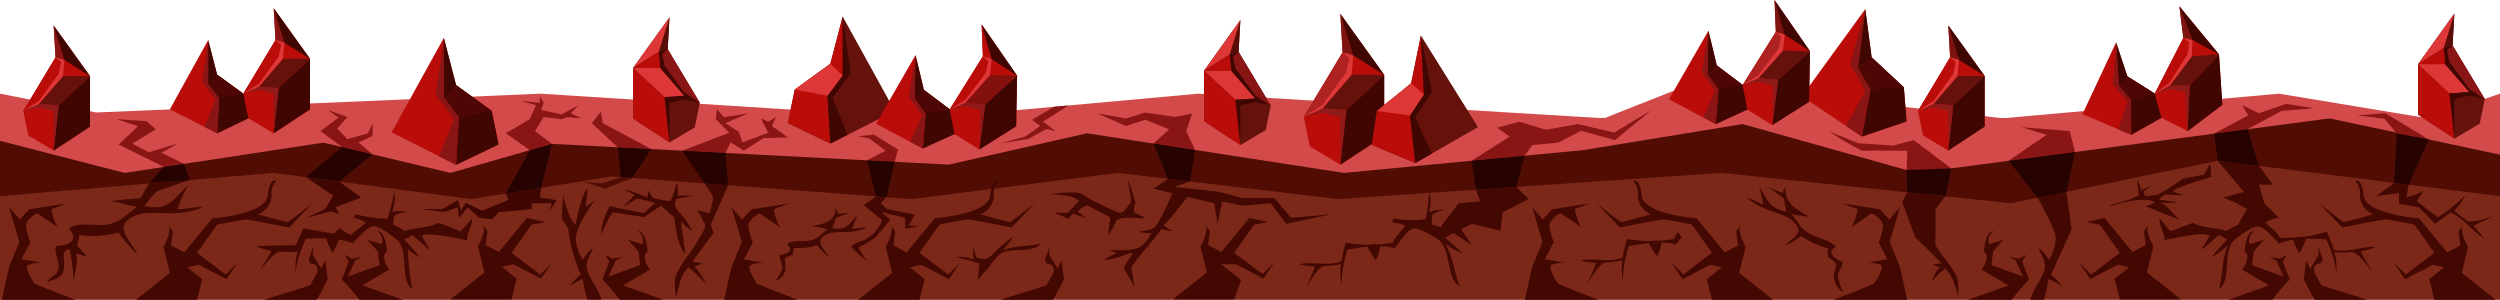 <svg xmlns="http://www.w3.org/2000/svg" viewBox="0 0 361.62 43.37"><defs><style>.cls-1{fill:#7c2818;}.cls-2{fill:#510d04;}.cls-3{fill:#d34a4a;}.cls-4{fill:#440802;}.cls-5{fill:#ba0c08;}.cls-6{fill:#3f0602;}.cls-7{fill:#66120c;}.cls-8{fill:#891515;}.cls-9{fill:#4f0705;}.cls-10{fill:#8e1a1a;}.cls-11{fill:#dd3737;}.cls-12{fill:#af2222;}.cls-13{fill:#7c140f;}.cls-14{fill:#590d07;}.cls-15{fill:#260301;}.cls-16{fill:#82100d;}</style></defs><g id="Capa_2" data-name="Capa 2"><g id="Layer_1" data-name="Layer 1"><rect class="cls-1" y="17.11" width="361.62" height="26.27"/><polygon class="cls-2" points="361.62 28.38 320.8 23.25 290.88 29.4 249.01 25.01 193.54 28.8 161.67 25.01 131.87 28.8 88.47 25.52 68.16 28.8 39.59 25.01 0 28.38 0 17.11 361.62 17.11 361.62 28.38"/><polygon class="cls-3" points="361.62 22.37 336.98 17.12 277.27 25.01 252.07 17.95 229.03 21.71 194.4 25.01 157.22 19.28 137.22 23.81 79.83 20.81 65.15 25.01 46.79 20.63 18.02 25.01 0 20.37 0 13.55 13.94 16.27 78.21 13.55 134.1 17.11 173.32 13.55 232.01 17.11 245.11 11.94 289.66 17.11 329.65 13.55 351.16 17.11 361.62 13.55 361.62 22.37"/><path class="cls-4" d="M105.32,26.79l-3.39-.26,1.25,1.95s-.39,2.1-.52,2.38l-1.79-.46a13.4,13.4,0,0,1,.76,1.43c.42.7.5.78.18,1.46a32.42,32.42,0,0,1-2.15,3.49,14.58,14.58,0,0,0-2,3.34,11.57,11.57,0,0,0,.13,2.93c.16-.79.43-1.6.62-2.41a5.24,5.24,0,0,1,1.16-2,21.86,21.86,0,0,1,2.58,2.5,9.24,9.24,0,0,0-1.69-2.57c.36-.19.73-.26,1.1-.47a7.7,7.7,0,0,0-1.41-.24c1-1.42,2.07-2.8,3.08-4.2l-.42-1.15Z"/><path class="cls-4" d="M125.4,32.9a15.54,15.54,0,0,0-2.14.23A11.35,11.35,0,0,1,124.1,31c-1.31,1.44-1.62,2.36-3.72,2a11.11,11.11,0,0,0,.55-1.53c.74-.18,1.76-.69,2.24-.78a14.53,14.53,0,0,1-2.06.21c0-.14,0-.25,0-.39l-.23-.43c-.06,2.06-1.88,2.3-3.47,2.66.83,0,1.51.34,2.33.36-1.05.8-1.31,1.4-2.55,1.69-.95.22-2.6-.17-3.32.52,1,1,0,1.48-1.06,1.56-.13.73.4,1.24.33,1.91s-.69,1.3-.93,1.81a1.91,1.91,0,0,0,1.4-1.93c0-1.39-.5-1.25,1.06-1.8,0-.31.17-.73.14-1a9.15,9.15,0,0,0,3.38-.38A15.06,15.06,0,0,0,120,37.3c-.75-1.35-2.45-2.5-.31-3.44C121.1,33.24,123.19,34,125.4,32.9Z"/><path class="cls-4" d="M84.29,40.34a18.91,18.91,0,0,0,.68,3h2c-.41-1.76-2.1-3.49-2.1-4.79,0-1.14.51-1.56.91-2.75a7.51,7.51,0,0,0-1.49,1.76,6.32,6.32,0,0,1-1-3.09c0-1.47,1.91-4.44,2.83-5.55a16.88,16.88,0,0,1-1.41,1c.11-.89.22-1.8.26-2.69-.81.8-1.46,4.12-1.74,5.24-.9-.5-1.78-4.24-1.78-4.24s-.19,3.14-.2,3.35l.94,1.48A22.42,22.42,0,0,0,84,39.69a9.52,9.52,0,0,0-1.57,1.67A11.63,11.63,0,0,1,84.29,40.34Z"/><path class="cls-4" d="M57.71,35c1.34,1.7.18,5.6,1.93,6.82A34.72,34.72,0,0,1,59,36.05a8.67,8.67,0,0,0,1.74,1.21,26,26,0,0,0-2.28-2.6c.4-.2.82-.41,1.22-.64.82.72,1.7,1.51,2.56,2.2-.36-.61-.85-1.39-1.2-2.1.81-.63,5.61.45,6.56.65-.25-.67.91-2.45.64-3.13a20.84,20.84,0,0,1-1.61,1.81l-3.19-1.22C62,33,60,32.9,58.57,33.41a9.85,9.85,0,0,0-1.71-.89,7.65,7.65,0,0,1,.19-1.33,5.06,5.06,0,0,1,1.84-.54,5.73,5.73,0,0,0-2.19,0,5.37,5.37,0,0,0,.35-2.93,32.68,32.68,0,0,1-1,3.89A16.7,16.7,0,0,1,51.52,31l-.16.17c.14-.08-.22.23-.3.31a6.11,6.11,0,0,1,1.88.72L50.71,34l-1.64-1-.82.8-4.38-.77-1.09,2.44s-3.86,0-5.74.18a15.14,15.14,0,0,0,2.22.65,29.33,29.33,0,0,1-1.78,2.93c.71-.76,1.87-2.39,2.81-2.8.28-.12,2.18.18,2.77-.07a9.11,9.11,0,0,0-.33,3,18.84,18.84,0,0,1,1.49-4.81c.77-.05,1.84-.1,2.94-.07a12.75,12.75,0,0,0,.93,2.08A7.08,7.08,0,0,0,49,34.67a6.38,6.38,0,0,1,2,.53c.75-.7,2.15-2.53,3.18-2.48C54.94,32.75,57.26,34.48,57.71,35Z"/><path class="cls-4" d="M212.94,35.44c-.43-.56-2-2.73-1.85-3.06a12.2,12.2,0,0,0-2.14.75,9.93,9.93,0,0,0-1.81-.66,7.6,7.6,0,0,1,0-1.35,5.11,5.11,0,0,1,1.76-.77,5.74,5.74,0,0,0-2.18.31,5.28,5.28,0,0,0,0-2.95,31.5,31.5,0,0,1-.49,4,16.63,16.63,0,0,1-4.57-.08l-.14.19c.13-.1-.19.26-.25.35a6.25,6.25,0,0,1,2,.47c-.54.84-1.49,1.55-1.78,2.46a18.09,18.09,0,0,1-2,.24,7,7,0,0,0-1.55.06,19.73,19.73,0,0,1-3.29-.3,20.38,20.38,0,0,0-.62,2.67c-1.67.81-4.27,0-6.11.45a14.79,14.79,0,0,0,2.28.35,28.21,28.21,0,0,1-1.38,3.14c.6-.85,1.54-2.61,2.42-3.14.26-.16,2.18-.11,2.74-.43a9.15,9.15,0,0,0,.06,3,19,19,0,0,1,.85-5,28.78,28.78,0,0,1,2.91-.45A12.25,12.25,0,0,0,199,37.65a6.59,6.59,0,0,0,.65-2,6.76,6.76,0,0,1,2.1.26c.65-.79,1.81-2.78,2.83-2.87.71-.06,3.23,1.35,3.75,1.86,1.56,1.51.9,5.52,2.81,6.51-.76-1.79-1-4.59-2.14-6.17a11.72,11.72,0,0,0,2.61,1.46A24.89,24.89,0,0,0,209,34.39c.37-.26.76-.52,1.12-.8C211,34.2,212,34.87,212.94,35.44Z"/><path class="cls-4" d="M242.75,33.57a3.37,3.37,0,0,0-.61,1,18.21,18.21,0,0,1-1.95.24,7.77,7.77,0,0,0-1.56.06,19.83,19.83,0,0,1-3.29-.3,23.06,23.06,0,0,0-.62,2.67c-1.67.81-4.27,0-6.11.45a15.17,15.17,0,0,0,2.28.35,29.22,29.22,0,0,1-1.37,3.14c.59-.85,1.54-2.61,2.41-3.14.27-.16,2.19-.11,2.74-.43a9.15,9.15,0,0,0,.06,3,19,19,0,0,1,.85-5c.76-.15,1.82-.34,2.91-.45a12.33,12.33,0,0,0,1.19,1.94,6.57,6.57,0,0,0,.66-2,6.81,6.81,0,0,1,2.1.26c.21-.26.48-.65.78-1Z"/><path class="cls-4" d="M343.71,28.38c.4-.07,3.31-.45,3.31-.45v1.61a20.32,20.32,0,0,1,2.85.47,19,19,0,0,1,2.29,2.38,22,22,0,0,0,2.22-1.62c1.78.49,3.24,2.78,4.9,3.68a14.23,14.23,0,0,0-1.49-1.77,29.21,29.21,0,0,1,3.1-1.46c-1,.25-2.87,1-3.88.78a13.83,13.83,0,0,1-2-1.55,7.71,7.71,0,0,0,1.55-2.22,18.89,18.89,0,0,1-3.9,3.18c-.67-.38-3.09-2.36-3.09-2.36l1-1.44a8.29,8.29,0,0,1-2.48.88l.33-1.77-2.08-.26Z"/><path class="cls-4" d="M319.61,23.79a14.73,14.73,0,0,1-.82,1.47l-3,.59A43.52,43.52,0,0,1,312,28.21a15.57,15.57,0,0,0-1.69.21,2.29,2.29,0,0,1-.24-.71,6.92,6.92,0,0,1,1.39-.94,9.46,9.46,0,0,0-1.84.83,1.86,1.86,0,0,0-.56-1.53,11.84,11.84,0,0,1,.3,2.24,25.63,25.63,0,0,1-4,1.34l-.08.15s0,0,0,.05c2.06-.7,5.31-1.43,6.44-.54l-1.32.55,5,2c-1-.71-1.71-2.09-3-2.57a14.48,14.48,0,0,0,2.54,0,23.13,23.13,0,0,0-2.67-.39c.27-.25.57-.51.83-.76.9,0,1.87.09,2.8.1-.48-.16-1.13-.35-1.63-.56.49-.6,4.83-1.86,5.69-2.11C319.58,25.3,320,24,319.61,23.79Z"/><path class="cls-4" d="M98.49,32a8.42,8.42,0,0,0,1.66,1.43,14,14,0,0,0-1.47-2.25c-.86-1-1.2-1.2-.91-2.36a10.75,10.75,0,0,1,2.38-.39,7.54,7.54,0,0,0-2.1-.13,12,12,0,0,0-.11-2A22.82,22.82,0,0,1,97,29.09a18.79,18.79,0,0,1-2.41-.42c-.5-.17-.54-.91-.71-1.12l-.27.94c.06,0,0,0,0,.06a32.87,32.87,0,0,0-3.27-1.21,11.2,11.2,0,0,0,1.45.85A19.71,19.71,0,0,1,90,30c.63-.42,2.25-1.29,2.25-1.29s2.19.51,2.49.65L93.1,30.83l-4.88-1a9.31,9.31,0,0,0-1.3,4.24,15.16,15.16,0,0,1,1.73-3.37l4.55.71c.57-.47,2.44-1.65,2.44-1.65l1.9,1.73s.37,4.23,1.59,5.21Z"/><path class="cls-4" d="M146.54,34.22a21.57,21.57,0,0,0-2.74,2.35c-1.08,1.06-1.16,1-2.53.69a4.23,4.23,0,0,1-.43-1.58,5,5,0,0,0,0,1.88,4.49,4.49,0,0,0-2.5-.35,27.24,27.24,0,0,1,3.32.93c-.07.57-.12,1.63-.26,2.41.5-.61,1-1.2,1.58-1.77a10.23,10.23,0,0,1,1.62-2c1.49-1.12,4.8-.05,5.88-1.53-1.61.41-4,.25-5.5,1A10.43,10.43,0,0,0,146.54,34.22Z"/><path class="cls-4" d="M164.05,30.63a2,2,0,0,1,.21-1.26l-1-3.25c-.27.31.62,2.91.26,3.26s-1,1.59-1.67,1.38A33.76,33.76,0,0,1,158.08,29c-1-.45-1.29-1-2.32-1.14a19.91,19.91,0,0,0-3.86.21c.77,0,1.57.18,2.36.24a4.49,4.49,0,0,1,1.84.72,21.28,21.28,0,0,1-1.75,1.8,6.71,6.71,0,0,0-1.9,0,9.22,9.22,0,0,1,2.07.86c.2-.25.42-.51.61-.78.66.21,1.36.43,2,.6-.36-.25-.84-.57-1.23-.89a2.18,2.18,0,0,1,1.46-.88l3.16,1.67.07.36a14.64,14.64,0,0,0-.27,2.27,10.88,10.88,0,0,0,1.14-2.13c1-.76,2.93-.23,4.16-.38C165.37,31.21,164.24,31,164.05,30.63Z"/><path class="cls-4" d="M162.61,38.86l1.49,2.63-.46-2.82c1.67-2.42,2.67-3.17,4.38-5.56a7.36,7.36,0,0,0,1.71.32,7.82,7.82,0,0,1-1.43-.81c1.23-1.18,4-4.81,4-4.81s-1.94-.6-2.7.16c0,0-2,4.59-2.69,5s-1.2.31-2.13.54a5.52,5.52,0,0,0,1.73.23A4.75,4.75,0,0,1,165,35.66c-.92.63-3.62.59-4.7.46.45.13.81.32,1.24.48-.62.29-1.24.59-1.82.93.84.2,3.21-.75,4-1C163.8,37.28,162.55,38.08,162.61,38.86Z"/><path class="cls-4" d="M25.69,30.25a18.35,18.35,0,0,1,1.55-3.54c-2.29,2.29-2.87,3.8-6.33,3.1a14.48,14.48,0,0,1,1.79-2.14L27.46,26l-5.78.35-1.35,2.32s-2.72.16-4.28.43c1.36.14,2.47.69,3.83.79-1.82,1.25-2.29,2.21-4.37,2.59-1.6.29-4.29-.47-5.56.61,1.64,1.74-.18,2.46-1.87,2.51-.27,1.2.56,2.09.39,3.2s-1.23,1.22-1.68,2c1.75-.64,2.4-.71,2.48-2.21.09-1.89-.46-2.11.79-2.56a27.8,27.8,0,0,1,.59,4.64c.14-1.27.7-2.73.38-4,.52.11,1,.33,1.5.42a9.18,9.18,0,0,0-1.27-1.42l-.09,0c0-.51.33-1.16.3-1.66a15.16,15.16,0,0,0,5.66-.37,24.39,24.39,0,0,0,2.81,3.23c-1.13-2.3-3.86-4.34-.24-5.74,2.38-.91,5.8.52,9.55-1.14C28.42,29.81,26.84,30.3,25.69,30.25Z"/><polygon class="cls-5" points="24.57 15.82 30.11 5.79 31.41 10.81 35.19 13.55 39.85 5.79 39.59 1.19 44.84 8.5 44.84 15.82 39.59 19.28 35.92 17.11 31.41 19.28 24.57 15.82"/><polygon class="cls-6" points="44.84 8.5 44.84 15.82 39.59 19.28 40.3 12.73 44.84 8.5"/><polygon class="cls-6" points="35.92 17.11 35.19 13.55 31.41 10.81 30.11 5.79 30.11 12.04 31.71 14.21 31.41 19.28 35.92 17.11"/><polygon class="cls-7" points="44.84 8.5 40.92 8.5 37.44 12.54 40.3 12.73 44.84 8.5"/><polygon class="cls-8" points="30.11 5.79 29.25 11.81 31.17 14.44 29.59 18.36 31.41 19.28 31.71 14.21 30.11 12.04 30.11 5.79"/><polygon class="cls-9" points="31.41 10.81 30.11 12.04 31.71 14.21 35.19 13.55 31.41 10.81"/><polygon class="cls-5" points="35.19 13.55 37.44 12.54 40.92 8.5 41.14 6.18 39.85 5.79 35.19 13.55"/><polygon class="cls-8" points="41.14 6.18 39.59 1.19 39.85 5.79 41.14 6.18"/><polygon class="cls-6" points="41.14 6.18 39.59 1.19 44.84 8.5 41.14 6.18"/><polygon class="cls-10" points="35.19 13.55 37.44 12.54 40.3 12.73 39.59 19.28 39.59 13.55 37.44 13.05 35.19 13.55"/><polygon class="cls-11" points="35.19 13.55 37.44 12.54 40.92 8.5 41.14 6.18 39.85 5.79 40.66 6.49 40.3 8.18 37.44 12.12 35.19 13.55"/><polygon class="cls-5" points="3.37 16.05 8.03 8.3 7.76 3.69 13.02 11.01 13.02 18.32 7.76 21.78 4.1 19.61 3.37 16.05"/><polygon class="cls-6" points="13.02 11.01 13.02 18.32 7.76 21.78 8.48 15.24 13.02 11.01"/><polygon class="cls-7" points="13.02 11.01 9.1 11.01 5.61 15.04 8.48 15.24 13.02 11.01"/><polygon class="cls-5" points="3.37 16.05 5.61 15.04 9.1 11.01 9.32 8.68 8.03 8.3 3.37 16.05"/><polygon class="cls-8" points="9.32 8.68 7.76 3.69 8.03 8.3 9.32 8.68"/><polygon class="cls-6" points="9.32 8.68 7.76 3.69 13.02 11.01 9.32 8.68"/><polygon class="cls-10" points="3.37 16.05 5.61 15.04 8.48 15.24 7.76 21.78 7.76 16.05 5.61 15.56 3.37 16.05"/><polygon class="cls-11" points="3.37 16.05 5.61 15.04 9.1 11.01 9.32 8.68 8.03 8.3 8.84 8.99 8.48 10.68 5.61 14.62 3.37 16.05"/><polygon class="cls-5" points="188.59 16.91 194.2 7.56 193.88 2 200.22 10.82 200.22 19.65 193.88 23.82 189.47 21.2 188.59 16.91"/><polygon class="cls-6" points="200.22 10.82 200.22 19.65 193.88 23.82 194.74 15.93 200.22 10.82"/><polygon class="cls-7" points="200.22 10.82 195.49 10.82 191.29 15.69 194.74 15.93 200.22 10.82"/><polygon class="cls-12" points="188.59 16.91 191.29 15.69 195.49 10.82 195.75 8.02 194.2 7.56 188.59 16.91"/><polygon class="cls-13" points="195.75 8.02 193.88 2 194.2 7.56 195.75 8.02"/><polygon class="cls-6" points="195.75 8.02 193.88 2 200.22 10.82 195.75 8.02"/><polygon class="cls-10" points="188.59 16.91 191.29 15.69 194.74 15.93 193.88 23.82 193.88 16.91 191.29 16.31 188.59 16.91"/><polygon class="cls-11" points="188.59 16.91 191.29 15.69 195.49 10.82 195.75 8.02 194.2 7.56 195.17 8.4 194.74 10.44 191.29 15.18 188.59 16.91"/><path class="cls-4" d="M62.83,19c0,.08-.1.17-.16.25A.5.5,0,0,0,62.83,19Z"/><polygon class="cls-5" points="56.65 19.14 64.2 5.48 65.97 12.31 71.13 16.05 72.12 20.89 65.97 23.85 56.65 19.14"/><polygon class="cls-6" points="72.12 20.89 71.13 16.05 65.97 12.31 64.2 5.48 64.2 13.99 66.38 16.94 65.97 23.85 72.12 20.89"/><polygon class="cls-8" points="64.2 5.48 63.03 13.67 65.64 17.25 63.49 22.6 65.97 23.85 66.38 16.94 64.2 13.99 64.2 5.48"/><polygon class="cls-9" points="65.97 12.31 64.2 13.99 66.38 16.94 71.13 16.05 65.97 12.31"/><path class="cls-4" d="M123.25,15.87c0,.08.1.17.16.25A.5.5,0,0,1,123.25,15.87Z"/><polygon class="cls-7" points="129.43 16.05 121.89 2.39 120.11 9.22 114.96 12.96 113.96 17.8 120.11 20.76 129.43 16.05"/><polygon class="cls-5" points="113.96 17.8 114.96 12.96 120.11 9.22 121.89 2.39 121.89 10.9 119.7 13.85 120.11 20.76 113.96 17.8"/><polygon class="cls-6" points="121.89 2.39 123.05 10.58 120.44 14.16 122.59 19.51 120.11 20.76 119.7 13.85 121.89 10.9 121.89 2.39"/><polygon class="cls-11" points="120.11 9.22 121.89 10.9 119.7 13.85 114.96 12.96 120.11 9.22"/><path class="cls-4" d="M28.51,43.37H19.65l4.92-3.9-.93-3.77s1.36-2.34.68-3.2l.7,1-.29,2,1.93,1,4.07-4.93s7.71-.55,8-3.27,1.24-2.15,1.24-2.15a2.81,2.81,0,0,0-.68,2.28A3.05,3.05,0,0,1,37.33,31s4,1.11,4.25,1.11,3.64-2.73,3.64-2.73l-3.39,3.53S36,31.76,35.54,31.76s-4.13.74-4.13.74l-2.9,4.07,4.13,3.14L34.37,38l-1.61,2.39-4-2.09-1.67.37,2.16,1.72Z"/><path class="cls-4" d="M74,36.57l2.9-4.07,2-.39q-1.36-.27-2.67-.6h0l-4.07,4.93-1.93-1,.29-2-.7-1c.68.86-.68,3.2-.68,3.2l.93,3.77-4.92,3.9H74l.74-3-2.16-1.72,1.67-.37,4,2.09L79.87,38l-1.73,1.72Z"/><path class="cls-4" d="M10.9,43.37H.25L1.32,38.6,2.8,35,1.32,30l1.54,1.74,1.36-1.47,5.43-.84-2.22.84S7.92,32.75,8.6,33c0,0-3.09-2-3.12-2.16a2.92,2.92,0,0,0-1.63,1.42c-.31.8.55,2.78.55,2.78L3.11,37.49,6,38a4.75,4.75,0,0,0-2,.37c-.5.37.88,2.54,1,2.65C5.51,41.3,10.9,43.37,10.9,43.37Z"/><polygon class="cls-7" points="101.23 14.87 96.58 7.11 96.84 2.5 91.58 9.82 91.58 17.14 96.84 20.6 100.5 18.42 101.23 14.87"/><polygon class="cls-5" points="91.58 9.82 91.58 17.14 96.84 20.6 96.13 14.05 91.58 9.82"/><polygon class="cls-11" points="91.58 9.82 95.51 9.82 98.99 13.85 96.13 14.05 91.58 9.82"/><polygon class="cls-8" points="101.23 14.87 98.99 13.85 95.51 9.82 95.29 7.5 96.58 7.11 101.23 14.87"/><polygon class="cls-14" points="95.29 7.5 96.84 2.5 96.58 7.11 95.29 7.5"/><polygon class="cls-11" points="95.29 7.5 96.84 2.5 91.58 9.82 95.29 7.5"/><polygon class="cls-6" points="101.23 14.87 98.99 13.85 96.13 14.05 96.84 20.6 96.84 14.87 98.99 14.37 101.23 14.87"/><polygon class="cls-6" points="101.23 14.87 98.99 13.85 95.51 9.82 95.29 7.5 96.58 7.11 95.77 7.81 96.13 9.5 98.99 13.44 101.23 14.87"/><polygon class="cls-5" points="91.58 9.82 95.29 7.5 95.51 9.82 91.58 9.82"/><polygon class="cls-7" points="183.81 15.26 179.16 7.5 179.42 2.89 174.17 10.21 174.17 17.52 179.42 20.98 183.08 18.81 183.81 15.26"/><polygon class="cls-5" points="174.17 10.21 174.17 17.52 179.42 20.98 178.71 14.44 174.17 10.21"/><polygon class="cls-11" points="174.17 10.21 178.09 10.21 181.57 14.24 178.71 14.44 174.17 10.21"/><polygon class="cls-8" points="183.81 15.26 181.57 14.24 178.09 10.21 177.87 7.88 179.16 7.5 183.81 15.26"/><polygon class="cls-14" points="177.87 7.88 179.42 2.89 179.16 7.5 177.87 7.88"/><polygon class="cls-11" points="177.87 7.88 179.42 2.89 174.17 10.21 177.87 7.88"/><polygon class="cls-6" points="183.81 15.26 181.57 14.24 178.71 14.44 179.42 20.98 179.42 15.26 181.57 14.76 183.81 15.26"/><polygon class="cls-6" points="183.81 15.26 181.57 14.24 178.09 10.21 177.87 7.88 179.16 7.5 178.35 8.2 178.71 9.88 181.57 13.82 183.81 15.26"/><polygon class="cls-5" points="174.17 10.21 177.87 7.88 178.09 10.21 174.17 10.21"/><polygon class="cls-8" points="23.71 24.14 17.17 20.91 19.96 18.25 16.86 17.23 21.23 17.54 22.53 18.72 19.13 20.77 21.52 22.03 25.72 20.77 23.35 22.09 26.62 23.7 23.71 24.14"/><polygon class="cls-15" points="21.68 26.39 23.71 24.14 26.62 23.7 27.46 26.04 21.68 26.39"/><path class="cls-4" d="M44.84,41.28l-6.67,2.09H45.8a31.08,31.08,0,0,0,1.6-3l-.35-2.74-.58,1.25-1.25-2.09.11-1.25L44.84,37s-.54,1,.38,1.17.67,1.25.67,1.25Z"/><path class="cls-4" d="M49.5,40.5A27.72,27.72,0,0,1,52,43.37H58.3l-5.88-2.09L56.3,39s-1.41-1.88-.33-2.65c0,0-.17-3-1.42-2.92a1.61,1.61,0,0,1,.67,1.9l-2.08-.65,1.5,1.67.25,2L50.3,40l1.09-2.33,1-.5-1.53.25-1-.58.58,1-1,2.58Z"/><path class="cls-4" d="M133,43.37h-8.86l4.91-3.9-.93-3.77s1.36-2.34.68-3.2l.7,1-.28,2,1.93,1,4.06-4.93s7.71-.55,8-3.27,1.23-2.15,1.23-2.15a2.81,2.81,0,0,0-.68,2.28A3.05,3.05,0,0,1,141.82,31s4,1.11,4.25,1.11,3.64-2.73,3.64-2.73l-3.39,3.53s-5.85-1.17-6.29-1.17-4.13.74-4.13.74L133,36.57l4.13,3.14L138.86,38l-1.6,2.39-4-2.09-1.66.37,2.15,1.72Z"/><path class="cls-4" d="M178.51,36.57l2.89-4.07,2-.39q-1.36-.27-2.67-.6h0l-4.06,4.93-1.93-1,.28-2-.7-1c.68.86-.67,3.2-.67,3.2l.92,3.77-4.91,3.9h8.86l1-2.82-2.89-2.27h2.12l4,2.09,1.6-2.39-1.72,1.72Z"/><path class="cls-4" d="M115.39,43.37H104.74l1.08-4.77L107.3,35,105.82,30l1.54,1.74,1.35-1.47,5.43-.84-2.22.84s.49,2.51,1.17,2.75c0,0-3.08-2-3.11-2.16a2.93,2.93,0,0,0-1.64,1.42c-.3.8.56,2.78.56,2.78l-1.3,2.46,2.9.5a4.75,4.75,0,0,0-2,.37c-.49.37.89,2.54,1,2.65C110,41.3,115.39,43.37,115.39,43.37Z"/><path class="cls-4" d="M231.2,43.37H220.55l1.08-4.77L223.11,35,221.63,30l1.54,1.74,1.36-1.47L230,29.4l-2.22.84s.49,2.51,1.17,2.75c0,0-3.08-2-3.11-2.16a2.89,2.89,0,0,0-1.63,1.42c-.31.8.55,2.78.55,2.78l-1.29,2.46,2.89.5a4.75,4.75,0,0,0-2,.37c-.49.37.89,2.54,1,2.65C225.81,41.3,231.2,43.37,231.2,43.37Z"/><path class="cls-4" d="M151.34,41.28l-6.68,2.09h7.63a33.54,33.54,0,0,0,1.61-3l-.35-2.74L153,38.87l-1.26-2.09.12-1.25L151.34,37s-.55,1,.37,1.17.67,1.25.67,1.25Z"/><path class="cls-4" d="M87.2,40.5a27.72,27.72,0,0,1,2.45,2.87H96l-5.88-2.09L94,39s-1.41-1.88-.33-2.65c0,0-.17-3-1.42-2.92a1.61,1.61,0,0,1,.67,1.9l-2.08-.65,1.5,1.67.25,2L88,40l1.09-2.33,1-.5-1.53.25-1-.58.58,1-1,2.58Z"/><path class="cls-4" d="M283.12,40.21a15,15,0,0,0-2-3.07A35.73,35.73,0,0,1,279,34l-.36-.26c-.29-.19-.6-.37-.9-.55.13.44-.55,1-.66,1.19,0,0,4,3.82,3.74,3.74a7.21,7.21,0,0,0-1.23.11c.34.21.67.3,1,.49-.66.47-.89,1.44-1.3,2.12a14.65,14.65,0,0,1,2.09-2,5.49,5.49,0,0,1,1.16,1.8c.22.72.52,1.45.71,2.15A9.47,9.47,0,0,0,283.12,40.21Z"/><path class="cls-4" d="M252.6,28.52a21.69,21.69,0,0,1,2.43,1.1,14.75,14.75,0,0,0-.61-2.77c1.28,2.14,1.48,3.3,4,3.76a12.58,12.58,0,0,1-.39-1.94c-.82-.49-1.92-1.46-2.46-1.75a19.24,19.24,0,0,0,2.34,1c.05-.15,0-.29.05-.44l.34-.39c-.28,2.33,1.78,3.32,3.55,4.35-.95-.28-1.79-.21-2.74-.51,1.09,1.32,1.29,2.09,2.67,2.9,1.06.62,3,.84,3.75,1.9-1.36.71-.2,1.68,1,2.17,0,.87-.66,1.24-.69,2a9.28,9.28,0,0,0,.78,2.39,2.74,2.74,0,0,1-1.31-2.72c.23-1.56.79-1.21-.92-2.44.09-.33-.08-.88,0-1.22a12.75,12.75,0,0,1-3.85-1.76,13.4,13.4,0,0,1-2.36,1.39c1.09-1.23,3.23-1.85.92-3.75C257.51,30.6,255,30.63,252.6,28.52Z"/><path class="cls-4" d="M298.9,27.75l-4.17.86s2.67,4.64,2.63,5.89a6.33,6.33,0,0,1-1,3.09,7.07,7.07,0,0,0-1.49-1.76c.41,1.19.91,1.61.91,2.75,0,1.3-1.69,3-2.09,4.79h1.94a17.89,17.89,0,0,0,.68-3,11.33,11.33,0,0,1,1.92,1,9.91,9.91,0,0,0-1.57-1.67c.91-1.89,3-6.54,3-6.54Z"/><path class="cls-4" d="M322.93,35c-1.35,1.7-.18,5.6-1.94,6.82.52-1.87.4-4.68,1.32-6.39a11.72,11.72,0,0,1-2.4,1.79,26,26,0,0,1,2.28-2.6c-.41-.2-.83-.41-1.22-.64-.83.72-1.7,1.51-2.57,2.2.36-.61.86-1.39,1.21-2.1-.81-.63-5.61.45-6.57.65.26-.67-.91-2.45-.63-3.13A20.84,20.84,0,0,0,314,33.45l3.19-1.22c1.39.77,3.41.67,4.86,1.18a9.41,9.41,0,0,1,1.7-.89,15.15,15.15,0,0,1,1.33-2.28s-3-1.67-3.64-1.63l3.14-.86-3.81-4.5,6,.75,2,2.72h-2l.76,2.68c-.14-.08,2,2,2.06,2.05a6.31,6.31,0,0,0-1.88.72c.64.76,1.68,1.35,2.08,2.21a18.68,18.68,0,0,0,2,0,7.27,7.27,0,0,1,1.54-.15,18.94,18.94,0,0,0,3.23-.72,21.25,21.25,0,0,1,1,2.57c1.75.58,4.23-.52,6.11-.35a14.67,14.67,0,0,1-2.21.65,31.23,31.23,0,0,0,1.77,2.93c-.7-.76-1.86-2.39-2.8-2.8-.28-.12-2.18.18-2.77-.07a9.68,9.68,0,0,1,.33,3,18.84,18.84,0,0,0-1.49-4.81c-.78-.05-1.85-.1-2.94-.07a12.81,12.81,0,0,1-.94,2.08,6.78,6.78,0,0,1-.91-1.94,6.37,6.37,0,0,0-2.05.53c-.74-.7-2.15-2.53-3.17-2.48C325.7,32.75,323.38,34.48,322.93,35Z"/><path class="cls-4" d="M352.12,43.37H361l-4.91-3.9L357,35.7s-1.36-2.34-.68-3.2l-.7,1,.28,2-1.93,1-4.06-4.93s-7.71-.55-8-3.27-1.23-2.15-1.23-2.15a2.81,2.81,0,0,1,.68,2.28A3.05,3.05,0,0,0,343.31,31s-4,1.11-4.26,1.11-3.63-2.73-3.63-2.73l3.39,3.53s5.86-1.17,6.29-1.17,4.13.74,4.13.74l2.89,4.07L348,39.71,346.27,38l1.6,2.39,4-2.09,1.66.37-2.15,1.72Z"/><path class="cls-4" d="M306.62,36.57l-2.89-4.07-2-.39q1.36-.27,2.67-.6h0l4.06,4.93,1.93-1-.28-2,.7-1c-.68.86.68,3.2.68,3.2l-.93,3.77,4.91,3.9h-8.86l-.73-3L308,38.66l-1.66-.37-4,2.09L300.77,38l1.72,1.72Z"/><path class="cls-4" d="M335.79,41.28l6.68,2.09h-7.63a33.54,33.54,0,0,1-1.61-3l.35-2.74.59,1.25,1.25-2.09-.12-1.25.49,1.42s.55,1-.37,1.17-.67,1.25-.67,1.25Z"/><path class="cls-4" d="M331.14,40.5a27.72,27.72,0,0,0-2.45,2.87h-6.36l5.88-2.09L324.33,39s1.42-1.88.34-2.65c0,0,.16-3,1.41-2.92a1.61,1.61,0,0,0-.66,1.9l2.08-.65L326,36.38l-.25,2L330.33,40l-1.08-2.33-1-.5,1.54.25,1-.58-.58,1,1,2.58Z"/><path class="cls-4" d="M247.63,43.37h8.86l-4.91-3.9.92-3.77s-1.36-2.34-.68-3.2l-.69,1,.28,2-1.93,1-4.07-4.93s-7.7-.55-7.95-3.27-1.24-2.15-1.24-2.15a2.81,2.81,0,0,1,.68,2.28A3.07,3.07,0,0,0,238.81,31s-4,1.11-4.25,1.11-3.64-2.73-3.64-2.73l3.39,3.53s5.86-1.17,6.29-1.17,4.13.74,4.13.74l2.9,4.07-4.13,3.14L241.77,38l1.61,2.39,4-2.09,1.67.37-2.16,1.72Z"/><path class="cls-4" d="M265.24,43.37h10.65l-1.07-4.77L273.34,35,274.82,30l-1.54,1.74-1.36-1.47-5.42-.84,2.21.84s-.49,2.51-1.17,2.75c0,0,3.09-2,3.12-2.16a2.92,2.92,0,0,1,1.63,1.42c.31.8-.55,2.78-.55,2.78L273,37.49l-2.9.5a4.81,4.81,0,0,1,2,.37c.49.37-.89,2.54-1.05,2.65C270.63,41.3,265.24,43.37,265.24,43.37Z"/><path class="cls-4" d="M293.44,40.5A27.72,27.72,0,0,0,291,43.37h-6.36l5.89-2.09L286.63,39s1.42-1.88.34-2.65c0,0,.16-3,1.41-2.92a1.61,1.61,0,0,0-.66,1.9l2.08-.65-1.5,1.67-.25,2L292.63,40l-1.08-2.33-1-.5,1.53.25,1-.58-.58,1,1,2.58Z"/><polygon class="cls-5" points="126.71 17.9 132.43 7.97 133.64 13.01 137.38 15.82 142.17 8.14 141.99 3.53 147.12 10.94 146.99 18.26 141.67 21.62 138.05 19.39 133.49 21.48 126.71 17.9"/><polygon class="cls-6" points="147.12 10.94 146.99 18.26 141.67 21.62 142.5 15.09 147.12 10.94"/><polygon class="cls-6" points="138.05 19.39 137.38 15.82 133.64 13.01 132.43 7.97 132.32 14.21 133.88 16.41 133.49 21.48 138.05 19.39"/><polygon class="cls-16" points="147.12 10.94 143.19 10.87 139.64 14.84 142.5 15.09 147.12 10.94"/><polygon class="cls-8" points="132.43 7.97 131.47 13.97 133.34 16.63 131.69 20.53 133.49 21.48 133.88 16.41 132.32 14.21 132.43 7.97"/><polygon class="cls-9" points="133.64 13.01 132.32 14.21 133.88 16.41 137.38 15.82 133.64 13.01"/><polygon class="cls-5" points="137.38 15.82 139.64 14.84 143.19 10.87 143.45 8.55 142.17 8.14 137.38 15.82"/><polygon class="cls-5" points="143.45 8.55 141.99 3.53 142.17 8.14 143.45 8.55"/><polygon class="cls-6" points="143.45 8.55 141.99 3.53 147.12 10.94 143.45 8.55"/><polygon class="cls-10" points="137.38 15.82 139.64 14.84 142.5 15.09 141.67 21.62 141.77 15.9 139.63 15.36 137.38 15.82"/><polygon class="cls-11" points="137.38 15.82 139.64 14.84 143.19 10.87 143.45 8.55 142.17 8.14 142.97 8.86 142.58 10.54 139.65 14.42 137.38 15.82"/><polygon class="cls-5" points="301.23 16.5 306.09 6.13 307.72 11.05 311.68 13.54 315.81 5.49 315.24 0.91 320.97 7.86 321.46 15.16 316.44 18.96 312.65 17.04 308.28 19.5 301.23 16.5"/><polygon class="cls-6" points="320.97 7.86 321.46 15.16 316.44 18.96 316.72 12.38 320.97 7.86"/><polygon class="cls-6" points="312.65 17.04 311.68 13.54 307.72 11.05 306.09 6.13 306.5 12.37 308.25 14.42 308.28 19.5 312.65 17.04"/><polygon class="cls-7" points="320.97 7.86 317.06 8.12 313.85 12.38 316.72 12.38 320.97 7.86"/><polygon class="cls-8" points="306.09 6.13 305.63 12.19 307.72 14.69 306.41 18.71 308.28 19.5 308.25 14.42 306.5 12.37 306.09 6.13"/><polygon class="cls-9" points="307.72 11.05 306.5 12.37 308.25 14.42 311.68 13.54 307.72 11.05"/><polygon class="cls-5" points="311.68 13.54 313.85 12.38 317.06 8.12 317.13 5.79 315.81 5.49 311.68 13.54"/><polygon class="cls-13" points="317.13 5.79 315.24 0.91 315.81 5.49 317.13 5.79"/><polygon class="cls-6" points="317.13 5.79 315.24 0.91 320.97 7.86 317.13 5.79"/><polygon class="cls-10" points="311.68 13.54 313.85 12.38 316.72 12.38 316.44 18.96 316.06 13.25 313.88 12.89 311.68 13.54"/><polygon class="cls-11" points="311.68 13.54 313.85 12.38 317.06 8.12 317.13 5.79 315.81 5.49 316.67 6.13 316.42 7.84 313.82 11.96 311.68 13.54"/><polygon class="cls-5" points="277.43 16.04 282.08 8.29 281.82 3.68 287.08 10.99 287.08 18.31 281.82 21.77 278.16 19.6 277.43 16.04"/><polygon class="cls-6" points="287.08 10.99 287.08 18.31 281.82 21.77 282.53 15.22 287.08 10.99"/><polygon class="cls-7" points="287.08 10.99 283.15 10.99 279.67 15.03 282.53 15.22 287.08 10.99"/><polygon class="cls-5" points="277.43 16.04 279.67 15.03 283.15 10.99 283.37 8.67 282.08 8.29 277.43 16.04"/><polygon class="cls-13" points="283.37 8.67 281.82 3.68 282.08 8.29 283.37 8.67"/><polygon class="cls-6" points="283.37 8.67 281.82 3.68 287.08 10.99 283.37 8.67"/><polygon class="cls-10" points="277.43 16.04 279.67 15.03 282.53 15.22 281.82 21.77 281.82 16.04 279.67 15.54 277.43 16.04"/><polygon class="cls-11" points="277.43 16.04 279.67 15.03 283.15 10.99 283.37 8.67 282.08 8.29 282.89 8.98 282.53 10.67 279.67 14.61 277.43 16.04"/><polygon class="cls-5" points="260.64 13.93 269.81 1.31 270.73 8.3 275.39 12.64 275.78 17.57 269.31 19.75 260.64 13.93"/><polygon class="cls-6" points="275.78 17.57 275.39 12.64 270.73 8.3 269.81 1.31 268.76 9.75 270.57 12.95 269.31 19.75 275.78 17.57"/><polygon class="cls-8" points="269.81 1.31 267.64 9.29 269.8 13.17 267.01 18.21 269.31 19.75 270.57 12.95 268.76 9.75 269.81 1.31"/><polygon class="cls-9" points="270.73 8.3 268.76 9.75 270.57 12.95 275.39 12.64 270.73 8.3"/><path class="cls-4" d="M207.6,18.53l.17.24A.47.47,0,0,1,207.6,18.53Z"/><polygon class="cls-7" points="213.78 18.38 205.53 5.14 204.12 12.05 199.16 16.06 198.43 20.95 204.72 23.58 213.78 18.38"/><polygon class="cls-5" points="198.43 20.95 199.16 16.06 204.12 12.05 205.53 5.14 205.97 13.64 203.95 16.7 204.72 23.58 198.43 20.95"/><polygon class="cls-6" points="205.53 5.14 207.12 13.26 204.7 16.98 207.13 22.2 204.72 23.58 203.95 16.7 205.97 13.64 205.53 5.14"/><polygon class="cls-11" points="204.12 12.05 205.97 13.64 203.95 16.7 199.16 16.06 204.12 12.05"/><polygon class="cls-7" points="359.42 14.32 354.76 6.57 355.02 1.96 349.77 9.28 349.77 16.59 355.02 20.05 358.69 17.88 359.42 14.32"/><polygon class="cls-5" points="349.77 9.28 349.77 16.59 355.02 20.05 354.31 13.51 349.77 9.28"/><polygon class="cls-11" points="349.77 9.28 353.69 9.28 357.18 13.31 354.31 13.51 349.77 9.28"/><polygon class="cls-8" points="359.42 14.32 357.18 13.31 353.69 9.28 353.47 6.95 354.76 6.57 359.42 14.32"/><polygon class="cls-14" points="353.47 6.95 355.02 1.96 354.76 6.57 353.47 6.95"/><polygon class="cls-11" points="353.47 6.95 355.02 1.96 349.77 9.28 353.47 6.95"/><polygon class="cls-6" points="359.42 14.32 357.18 13.31 354.31 13.51 355.02 20.05 355.02 14.32 357.18 13.83 359.42 14.32"/><polygon class="cls-6" points="359.42 14.32 357.18 13.31 353.69 9.28 353.47 6.95 354.76 6.57 353.95 7.26 354.31 8.95 357.18 12.89 359.42 14.32"/><polygon class="cls-5" points="349.77 9.28 353.47 6.95 353.69 9.28 349.77 9.28"/><polygon class="cls-5" points="241.41 14.37 247.12 4.44 248.33 9.47 252.07 12.29 256.87 4.61 256.68 0 261.81 7.41 261.68 14.72 256.36 18.09 252.74 15.85 248.18 17.95 241.41 14.37"/><polygon class="cls-6" points="261.81 7.41 261.68 14.72 256.36 18.09 257.19 11.56 261.81 7.41"/><polygon class="cls-6" points="252.74 15.85 252.07 12.29 248.33 9.47 247.12 4.44 247.01 10.68 248.58 12.88 248.18 17.95 252.74 15.85"/><polygon class="cls-7" points="261.81 7.41 257.88 7.34 254.33 11.31 257.19 11.56 261.81 7.41"/><polygon class="cls-8" points="247.12 4.44 246.16 10.44 248.03 13.1 246.38 17 248.18 17.95 248.58 12.88 247.01 10.68 247.12 4.44"/><polygon class="cls-9" points="248.33 9.47 247.01 10.68 248.58 12.88 252.07 12.29 248.33 9.47"/><polygon class="cls-12" points="252.07 12.29 254.33 11.31 257.88 7.34 258.15 5.02 256.87 4.61 252.07 12.29"/><polygon class="cls-13" points="258.15 5.02 256.68 0 256.87 4.61 258.15 5.02"/><polygon class="cls-6" points="258.15 5.02 256.68 0 261.81 7.41 258.15 5.02"/><polygon class="cls-10" points="252.07 12.29 254.33 11.31 257.19 11.56 256.36 18.09 256.46 12.36 254.32 11.83 252.07 12.29"/><polygon class="cls-11" points="252.07 12.29 254.33 11.31 257.88 7.34 258.15 5.02 256.87 4.61 257.66 5.33 257.27 7 254.34 10.89 252.07 12.29"/><polygon class="cls-8" points="49.47 21.27 46.35 18.96 48.98 17.02 47.4 15.91 50.25 16.94 48.76 18.59 50.25 20.12 53.23 19.28 53.89 17.83 53.89 19.66 51.85 20.6 53.89 22.32 49.47 21.27"/><polygon class="cls-15" points="49.47 21.27 44.25 25.63 49.07 26.27 53.89 22.32 49.47 21.27"/><polygon class="cls-6" points="44.25 25.63 48.19 28.3 47.06 30.24 44.25 31.51 47.79 30.57 49.07 30.96 48.52 29.97 52.25 28.57 49.07 26.27 44.25 25.63"/><polygon class="cls-8" points="76.64 21.73 73.17 19.28 76.64 17.23 77.54 15.21 75.36 14.62 78.09 14.87 78.09 13.89 78.64 14.87 78.25 15.91 81.24 16.54 83.71 15.21 82.54 16.38 84.08 17.11 82.07 16.94 81.24 17.23 78.62 16.94 77.39 18.96 79.83 20.81 76.64 21.73"/><polygon class="cls-15" points="79.83 20.81 78.27 27.16 73.17 27.99 76.64 21.73 79.83 20.81"/><polygon class="cls-6" points="73.17 27.99 73.57 28.9 69.76 30.48 67.38 29.34 66.67 30.49 66.24 28.95 64 30.24 60.91 30.24 64.3 30.65 66.22 29.98 66.38 31.51 67.64 30.01 69.32 31.51 71.23 31.72 72.12 30.69 76.92 30.24 76.92 29.4 79.83 29.4 79.42 30.67 80.51 28.95 78.09 28.57 78.27 27.16 73.17 27.99"/><polygon class="cls-8" points="98.68 21.8 105.47 19.21 103.55 17.23 103.69 15.82 104.74 16.94 108.22 16.41 104.93 17.81 106.85 19.08 107.4 20.6 111.11 19.21 110.07 17.11 111.11 17.61 112.23 16.94 111.66 18.23 113.96 19.87 110.45 19.98 107.61 21.79 105.68 20.6 104.93 22.12 98.68 21.8"/><polygon class="cls-15" points="98.68 21.8 101.93 26.53 105.32 26.79 104.93 22.12 98.68 21.8"/><polygon class="cls-8" points="89.36 21.31 85.61 17.81 86.92 16.12 87.17 17.81 94.21 21.57 89.36 21.31"/><polygon class="cls-15" points="89.36 21.31 89.8 25.62 91.46 25.74 94.21 21.57 89.36 21.31"/><polygon class="cls-2" points="89.8 25.62 87.14 26.53 84.53 26.3 87.51 27.29 91.46 25.74 89.8 25.62"/><polygon class="cls-8" points="172.85 21.69 166.84 20.76 169.11 18.71 165.65 17.32 162.86 18.23 158.77 16.41 162.86 17.14 165.65 16.28 169.95 16.91 172.43 16.41 171.59 18.97 172.85 21.69"/><polygon class="cls-15" points="168.95 25.87 172.12 26.25 172.85 21.69 166.84 20.76 168.95 25.87"/><polygon class="cls-4" points="168.95 25.87 166.84 27.3 175.63 29.4 176.13 32.38 176.79 29.13 179.72 29.75 183.81 29.4 186.06 32.38 192.62 30.98 186.75 31.51 184.36 28.66 179.73 28.66 176.13 27.71 169.84 27.04 172.12 26.25 168.95 25.87"/><polygon class="cls-8" points="125.4 23.19 128.12 21.8 125.75 20.04 124.15 19.71 126.42 19.47 129.88 21.62 129.43 23.4 125.4 23.19"/><polygon class="cls-15" points="126.71 28.41 125.4 23.19 129.43 23.4 128.24 28.52 126.71 28.41"/><path class="cls-4" d="M126.71,28.41l-1.78,1.29,2.67,2.13a5.17,5.17,0,0,1-2.88,3c-2.08.7-1.47,1.08-1.47,1.08l2.13,1.91-1.23-2a17.64,17.64,0,0,0,2.56-1.55c.18-.29,2.09-2.45,2.09-2.45s-1.29-1.09-1.16-1.09,3.29.77,3.29.77V33.1l2.12-.4-1.58-.08.85-1.59-4-.79-.94-.84.83-.88Z"/><polygon class="cls-8" points="152.49 15.44 154.52 15.26 150.87 17.61 152.7 18.98 151.38 18.65 148.74 20.1 144.66 20.76 148.31 19.75 150.46 18.23 149.28 17.32 152.49 15.44"/><polygon class="cls-8" points="212.87 23.25 218.38 19.75 216.53 18.47 219.78 17.61 223.61 18.77 228.22 17.95 233.5 19.17 238.88 15.93 233.59 20.27 228.72 18.91 225.4 20.62 221.65 20.98 220.55 22.52 212.87 23.25"/><polygon class="cls-15" points="213.48 27.43 212.87 23.25 220.55 22.52 219.32 27.04 213.48 27.43"/><polygon class="cls-4" points="213.48 27.43 214.13 29.13 210.98 29.4 207.96 33.39 208.99 34.39 212.87 32.38 217.05 33.38 217.35 30.71 221.13 28.78 219.32 27.04 213.48 27.43"/><path class="cls-8" d="M264.53,19a55.51,55.51,0,0,0,4.8,2.81c.26-.05,6.56,0,6.56,0l-.11,2.82,1.49.42,5-.66-5.43-4.11-3.05.78-5-.34Z"/><polygon class="cls-15" points="275.78 24.59 282.25 24.35 281.44 28.31 275.89 27.82 275.78 24.59"/><polygon class="cls-4" points="275.89 27.82 275.14 29.19 277.05 34.34 279.95 35.53 279.98 30.24 281.44 28.31 275.89 27.82"/><polygon class="cls-8" points="290.55 23.25 296.03 19.5 292.41 18.4 299.39 18.96 300.14 21.98 290.55 23.25"/><polygon class="cls-15" points="290.55 23.25 294.73 28.61 298.9 27.75 300.14 21.98 290.55 23.25"/><polygon class="cls-8" points="320.28 19.32 325.2 16.68 324.32 15.22 326.75 16.38 330.68 15.03 334.74 15.67 330.02 16.04 325.09 18.69 320.28 19.32"/><polygon class="cls-8" points="346.69 19.32 344.93 17.18 340.99 16.68 345.04 16.38 351.3 20.17 346.69 19.32"/><polygon class="cls-15" points="320.8 23.25 320.28 19.32 325.09 18.69 326.75 24 320.8 23.25"/><polygon class="cls-15" points="346.33 26.46 346.69 19.32 351.3 20.17 348.41 26.72 346.33 26.46"/></g></g></svg>